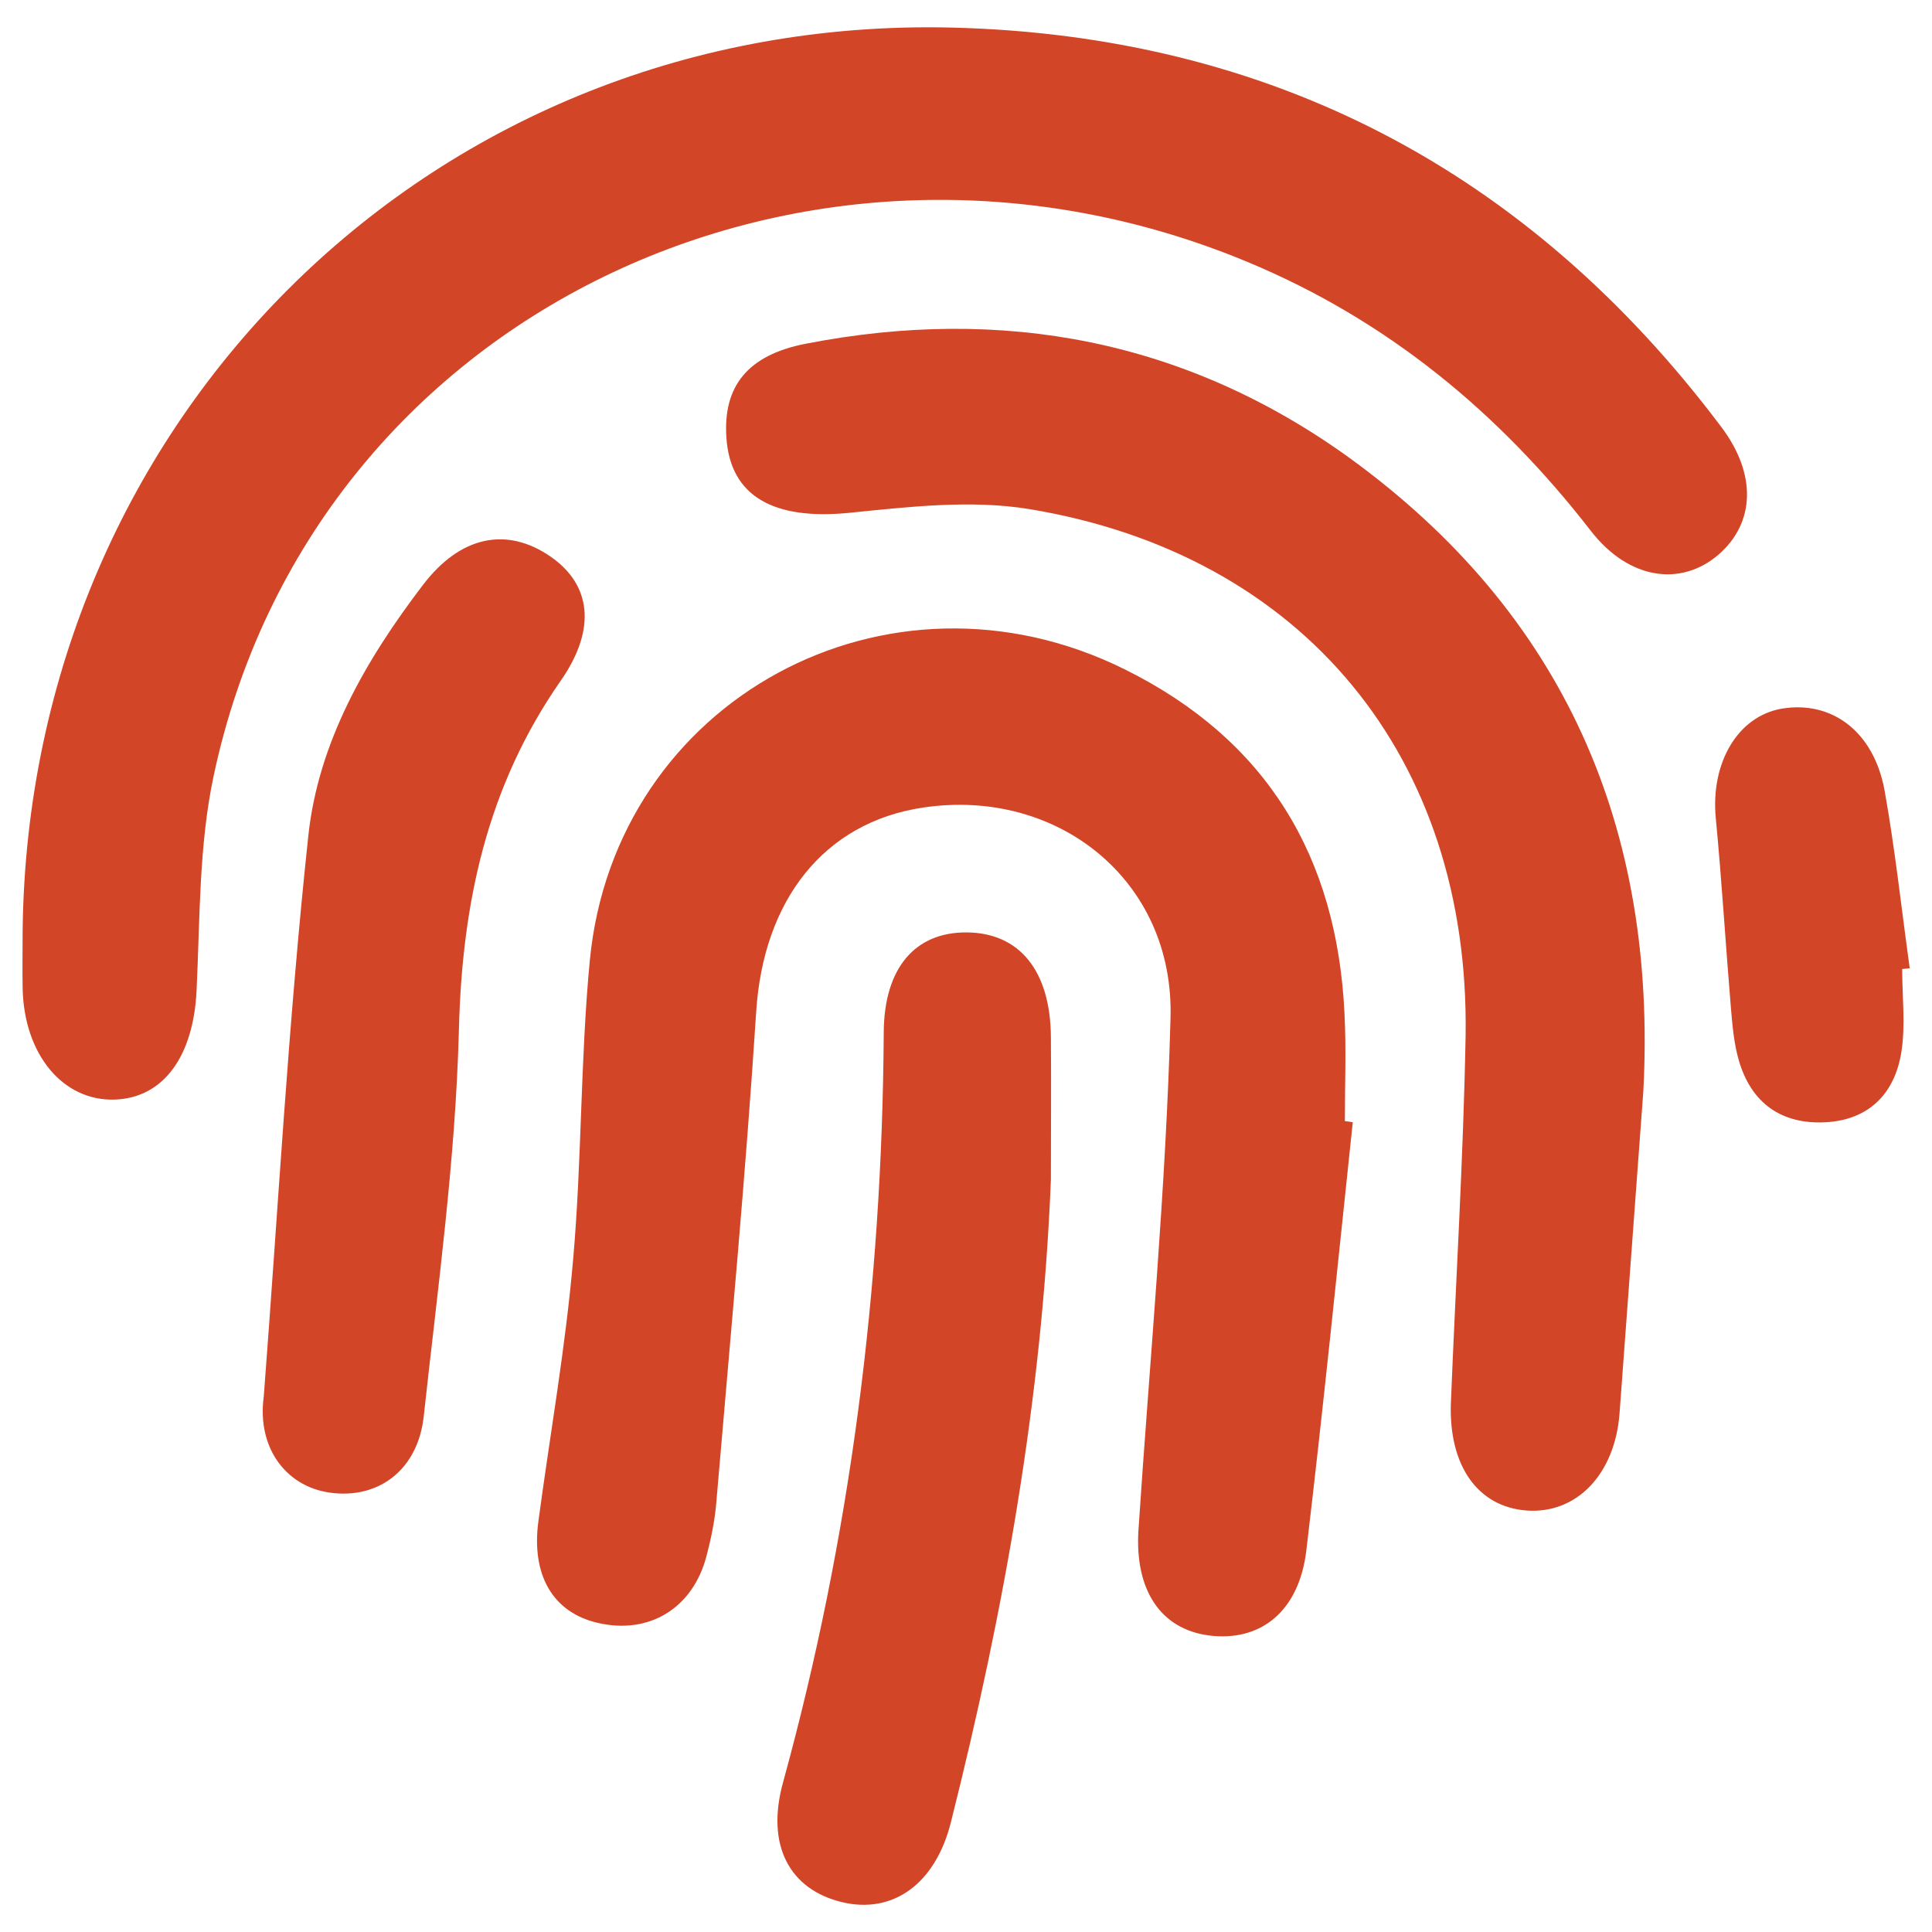 <?xml version="1.0" encoding="utf-8"?>
<!-- Generator: Adobe Illustrator 26.5.0, SVG Export Plug-In . SVG Version: 6.00 Build 0)  -->
<svg version="1.1" id="Layer_1" xmlns="http://www.w3.org/2000/svg" xmlns:xlink="http://www.w3.org/1999/xlink" x="0px" y="0px"
	 viewBox="0 0 512 512" style="enable-background:new 0 0 512 512;" xml:space="preserve">
<style type="text/css">
	.st0{fill:#D24527;}
</style>
<g>
	<path class="st0" d="M6,246.5C7.6,110.3,115.5,4.2,251.9,7.3c84.6,2,153.2,37.9,204.3,105.9c9.4,12.5,8.9,25.4-0.8,33.8
		c-9.9,8.5-23.7,6.7-33.8-6.3c-24.4-31.5-54.1-55.9-90.8-71.2C214.9,21.1,82.7,82.7,56.6,205.7c-3.9,18.4-3.6,37.8-4.5,56.7
		c-0.8,17.3-8.6,28.5-21.6,29C16.8,291.9,6.4,279.6,6,262C5.9,256.9,6,251.7,6,246.5z"/>
	<path class="st0" d="M358.5,297.4c-4,37.8-7.8,75.6-12.3,113.4c-1.9,16.3-12.2,24.4-25.9,22.6c-12.7-1.7-19.6-12-18.6-27.9
		c3-45.3,7.3-90.5,8.5-135.8c1-36.3-29.8-61-65.5-55.7c-26.4,3.9-42.4,24.6-44.3,54.1c-2.8,43.5-6.9,86.9-10.6,130.4
		c-0.4,4.7-1.4,9.4-2.6,14c-3.7,13.8-15.2,20.7-28.7,17.6c-11.9-2.7-17.8-12.6-15.8-27.1c3.1-23.1,7.2-46.1,9.2-69.4
		c2.3-26.2,1.9-52.7,4.4-79c6.6-69.2,79-108.4,141.8-77.2c37.7,18.7,56.2,49.7,58.2,91.1c0.5,9.5,0.1,19,0.1,28.6
		C357.1,297.2,357.8,297.3,358.5,297.4z"/>
	<path class="st0" d="M435.5,289.2c-2.1,28.4-4.2,56.9-6.3,85.3c-1.2,16.2-11.4,26.8-24.7,25.8c-12.9-1-20.6-11.9-20-28.5
		c1.3-32.4,3.3-64.8,3.9-97.2c1.2-73.9-43-127.7-115.7-139.7c-15.4-2.5-31.8-0.6-47.6,1c-20,2-31.6-4.3-32.6-20
		c-0.9-13.5,5.6-21.8,21-24.8c52.3-10.2,101-0.9,144.2,30.3C414.4,162.6,439.2,219.3,435.5,289.2z"/>
	<path class="st0" d="M69.9,370.1c3.8-49.5,6.5-99.1,11.8-148.5c2.6-24.8,15.2-46.7,30.4-66.6c9.9-13,22.2-15.5,33.8-7.5
		c10.7,7.4,12.3,19.1,2.7,32.9c-19.6,28.1-26.2,59.1-27,93c-0.9,34-5.6,68-9.3,101.9c-1.5,13.9-11.5,21.6-23.7,20.4
		C76.2,394.6,68,384,69.9,370.1z"/>
	<path class="st0" d="M278.5,312.6c-2.3,57.8-12.4,114.3-26.5,170.3c-4.1,16.4-15.4,24.4-28.8,21.2c-13.9-3.3-20.3-15-15.7-31.7
		c17.9-65.1,26.3-131.3,26.7-198.8c0.1-17.2,8.4-26.6,22-26.5c14,0.1,22.2,10.2,22.3,27.8C278.6,287.5,278.5,300,278.5,312.6z"/>
	<path class="st0" d="M504.1,256.8c0,7.3,0.9,14.8-0.2,21.9c-1.7,10.9-8.4,18-19.9,18.7c-11.8,0.7-19.9-5-23.2-16.4
		c-1.3-4.5-1.7-9.3-2.1-14c-1.4-16.7-2.4-33.5-4-50.2c-1.4-14.6,5.8-27,17.5-29c13.2-2.2,24.3,6,27.2,21.5
		c2.8,15.6,4.5,31.5,6.7,47.3C505.4,256.7,504.8,256.7,504.1,256.8z"/>
</g>
</svg>
